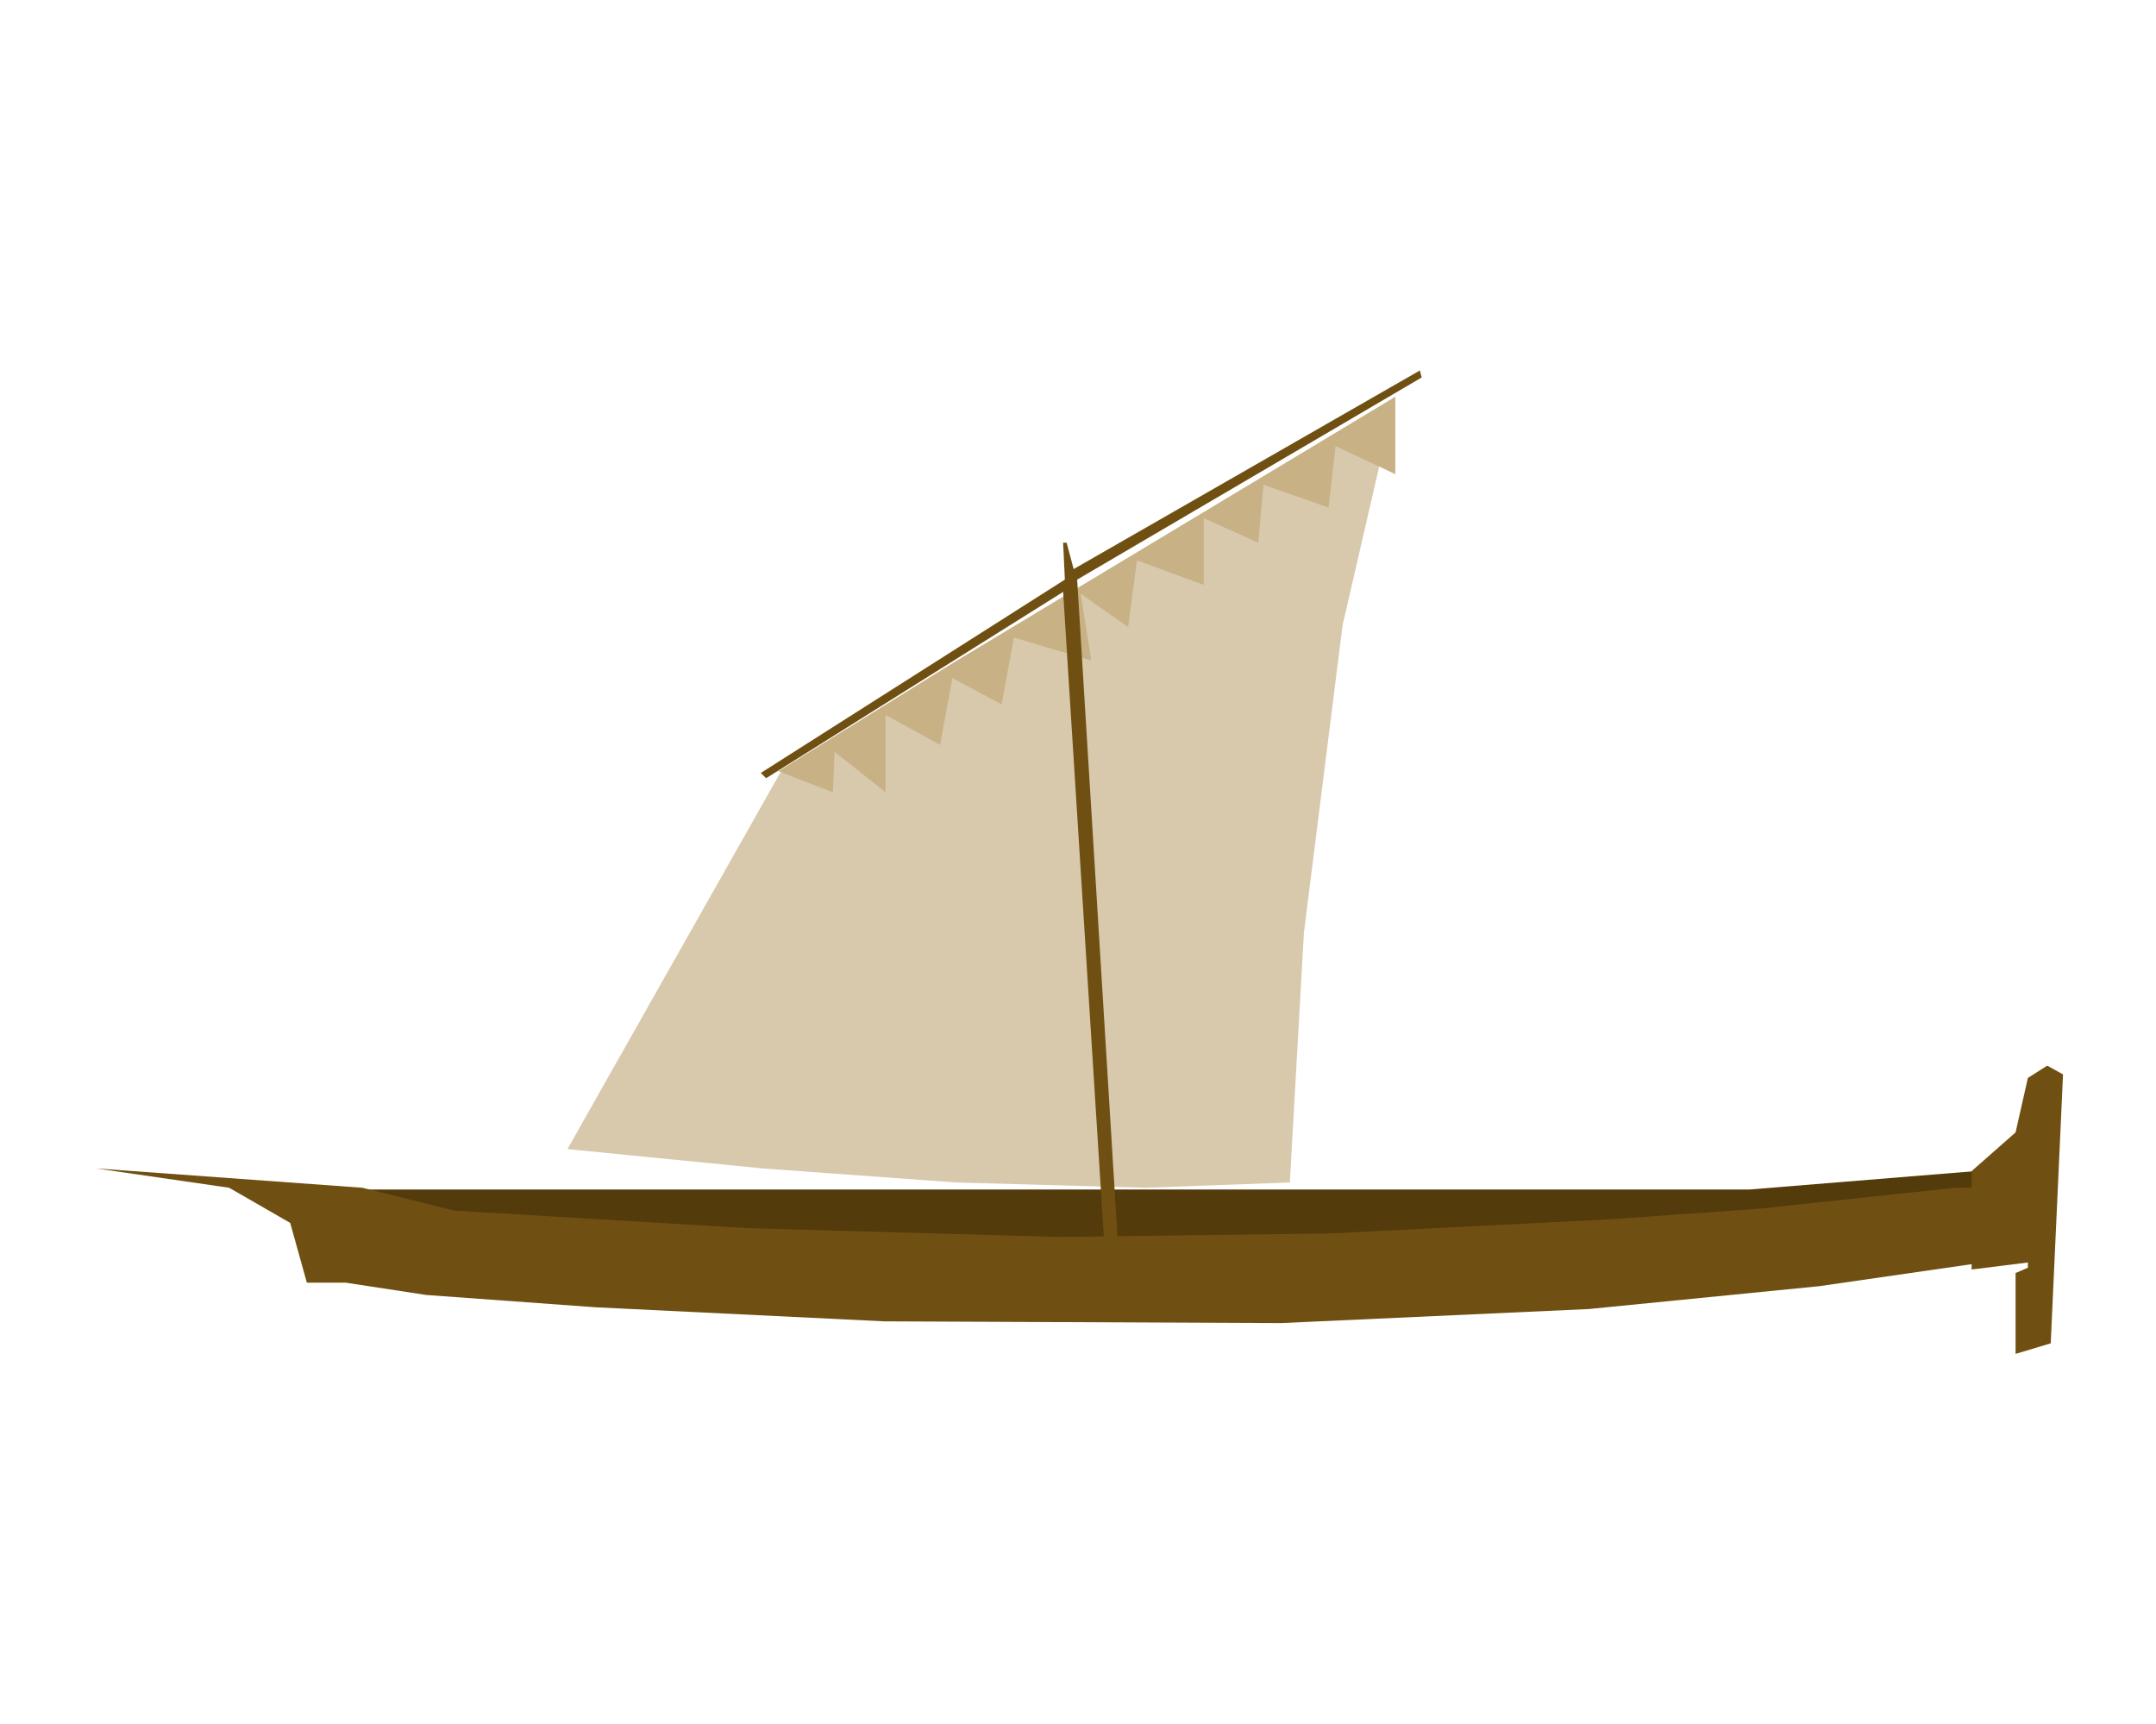 <?xml version="1.0" encoding="UTF-8"?>
<!-- Generated by Pixelmator Pro 3.0.1 -->
<svg width="809" height="647" viewBox="0 0 809 647" xmlns="http://www.w3.org/2000/svg" xmlns:xlink="http://www.w3.org/1999/xlink">
    <g id="Group">
        <path id="Path" fill="#543b0b" fill-rule="evenodd" stroke="none" d="M 120.03 446.326 L 281.823 446.326 L 490.308 446.326 L 656.444 446.326 L 745.485 439.072 L 752 462.814 L 186.268 474.685 L 122 470 L 120.03 446.326 Z"/>
        <path id="path1" fill="#705012" fill-rule="evenodd" stroke="none" d="M 36 438.412 L 135.965 445.667 L 170.327 454.24 L 280.705 460.835 L 397.33 464.133 L 499.378 462.814 L 603.507 457.538 L 659.737 453.581 L 733.67 445.667 L 740.959 445.667 L 742 474.025 L 682.646 482.599 L 596.218 491.172 L 480.634 496.448 L 331.729 495.789 L 223.434 490.513 L 159.914 485.896 L 129.717 481.28 L 115.139 481.28 L 108.891 458.857 L 85.982 445.667 L 36 438.412 Z"/>
        <path id="path2" fill="#705012" fill-rule="evenodd" stroke="none" d="M 739.821 446.667 L 739.821 439.412 L 756.308 424.903 L 760.925 404.459 L 768.179 399.842 L 774.115 403.14 L 769.498 504.043 L 756.308 508 L 756.308 477.663 L 760.925 475.685 L 760.925 473.706 L 739.821 476.344 L 739.821 439.412 L 739.821 446.667 Z"/>
        <path id="path3" fill="#d8c9ac" fill-rule="evenodd" stroke="none" d="M 292.735 290.025 L 523.559 148.892 L 503.774 234.627 L 489.265 350.039 L 483.989 443.688 L 429.91 445.667 L 358.685 443.688 L 286.14 438.412 L 212.935 431.158 L 292.735 290.025 Z"/>
        <path id="path4" fill="#c7b185" fill-rule="evenodd" stroke="none" d="M 292.075 289.366 L 312.52 297.28 L 313.179 282.111 L 332.305 297.28 L 332.305 268.262 L 352.749 279.473 L 357.366 254.412 L 375.832 264.305 L 380.448 239.244 L 409.466 247.817 L 405.509 222.756 L 423.315 235.287 L 426.613 210.226 L 451.674 219.459 L 451.674 194.398 L 472.118 203.631 L 474.097 181.867 L 498.498 190.441 L 501.136 167.358 L 523.559 177.91 L 523.559 148.892 L 358.025 248.477 L 292.075 289.366 Z"/>
        <path id="path5" fill="#705012" fill-rule="evenodd" stroke="none" d="M 414.742 472.706 L 398.914 222.097 L 287.459 292.004 L 285.48 290.025 L 399.573 217.48 L 398.914 203.631 L 400.233 203.631 L 402.871 213.523 L 532.792 139 L 533.452 141.638 L 404.19 217.48 L 420.018 475.344 L 414.742 472.706 Z"/>
    </g>
</svg>
